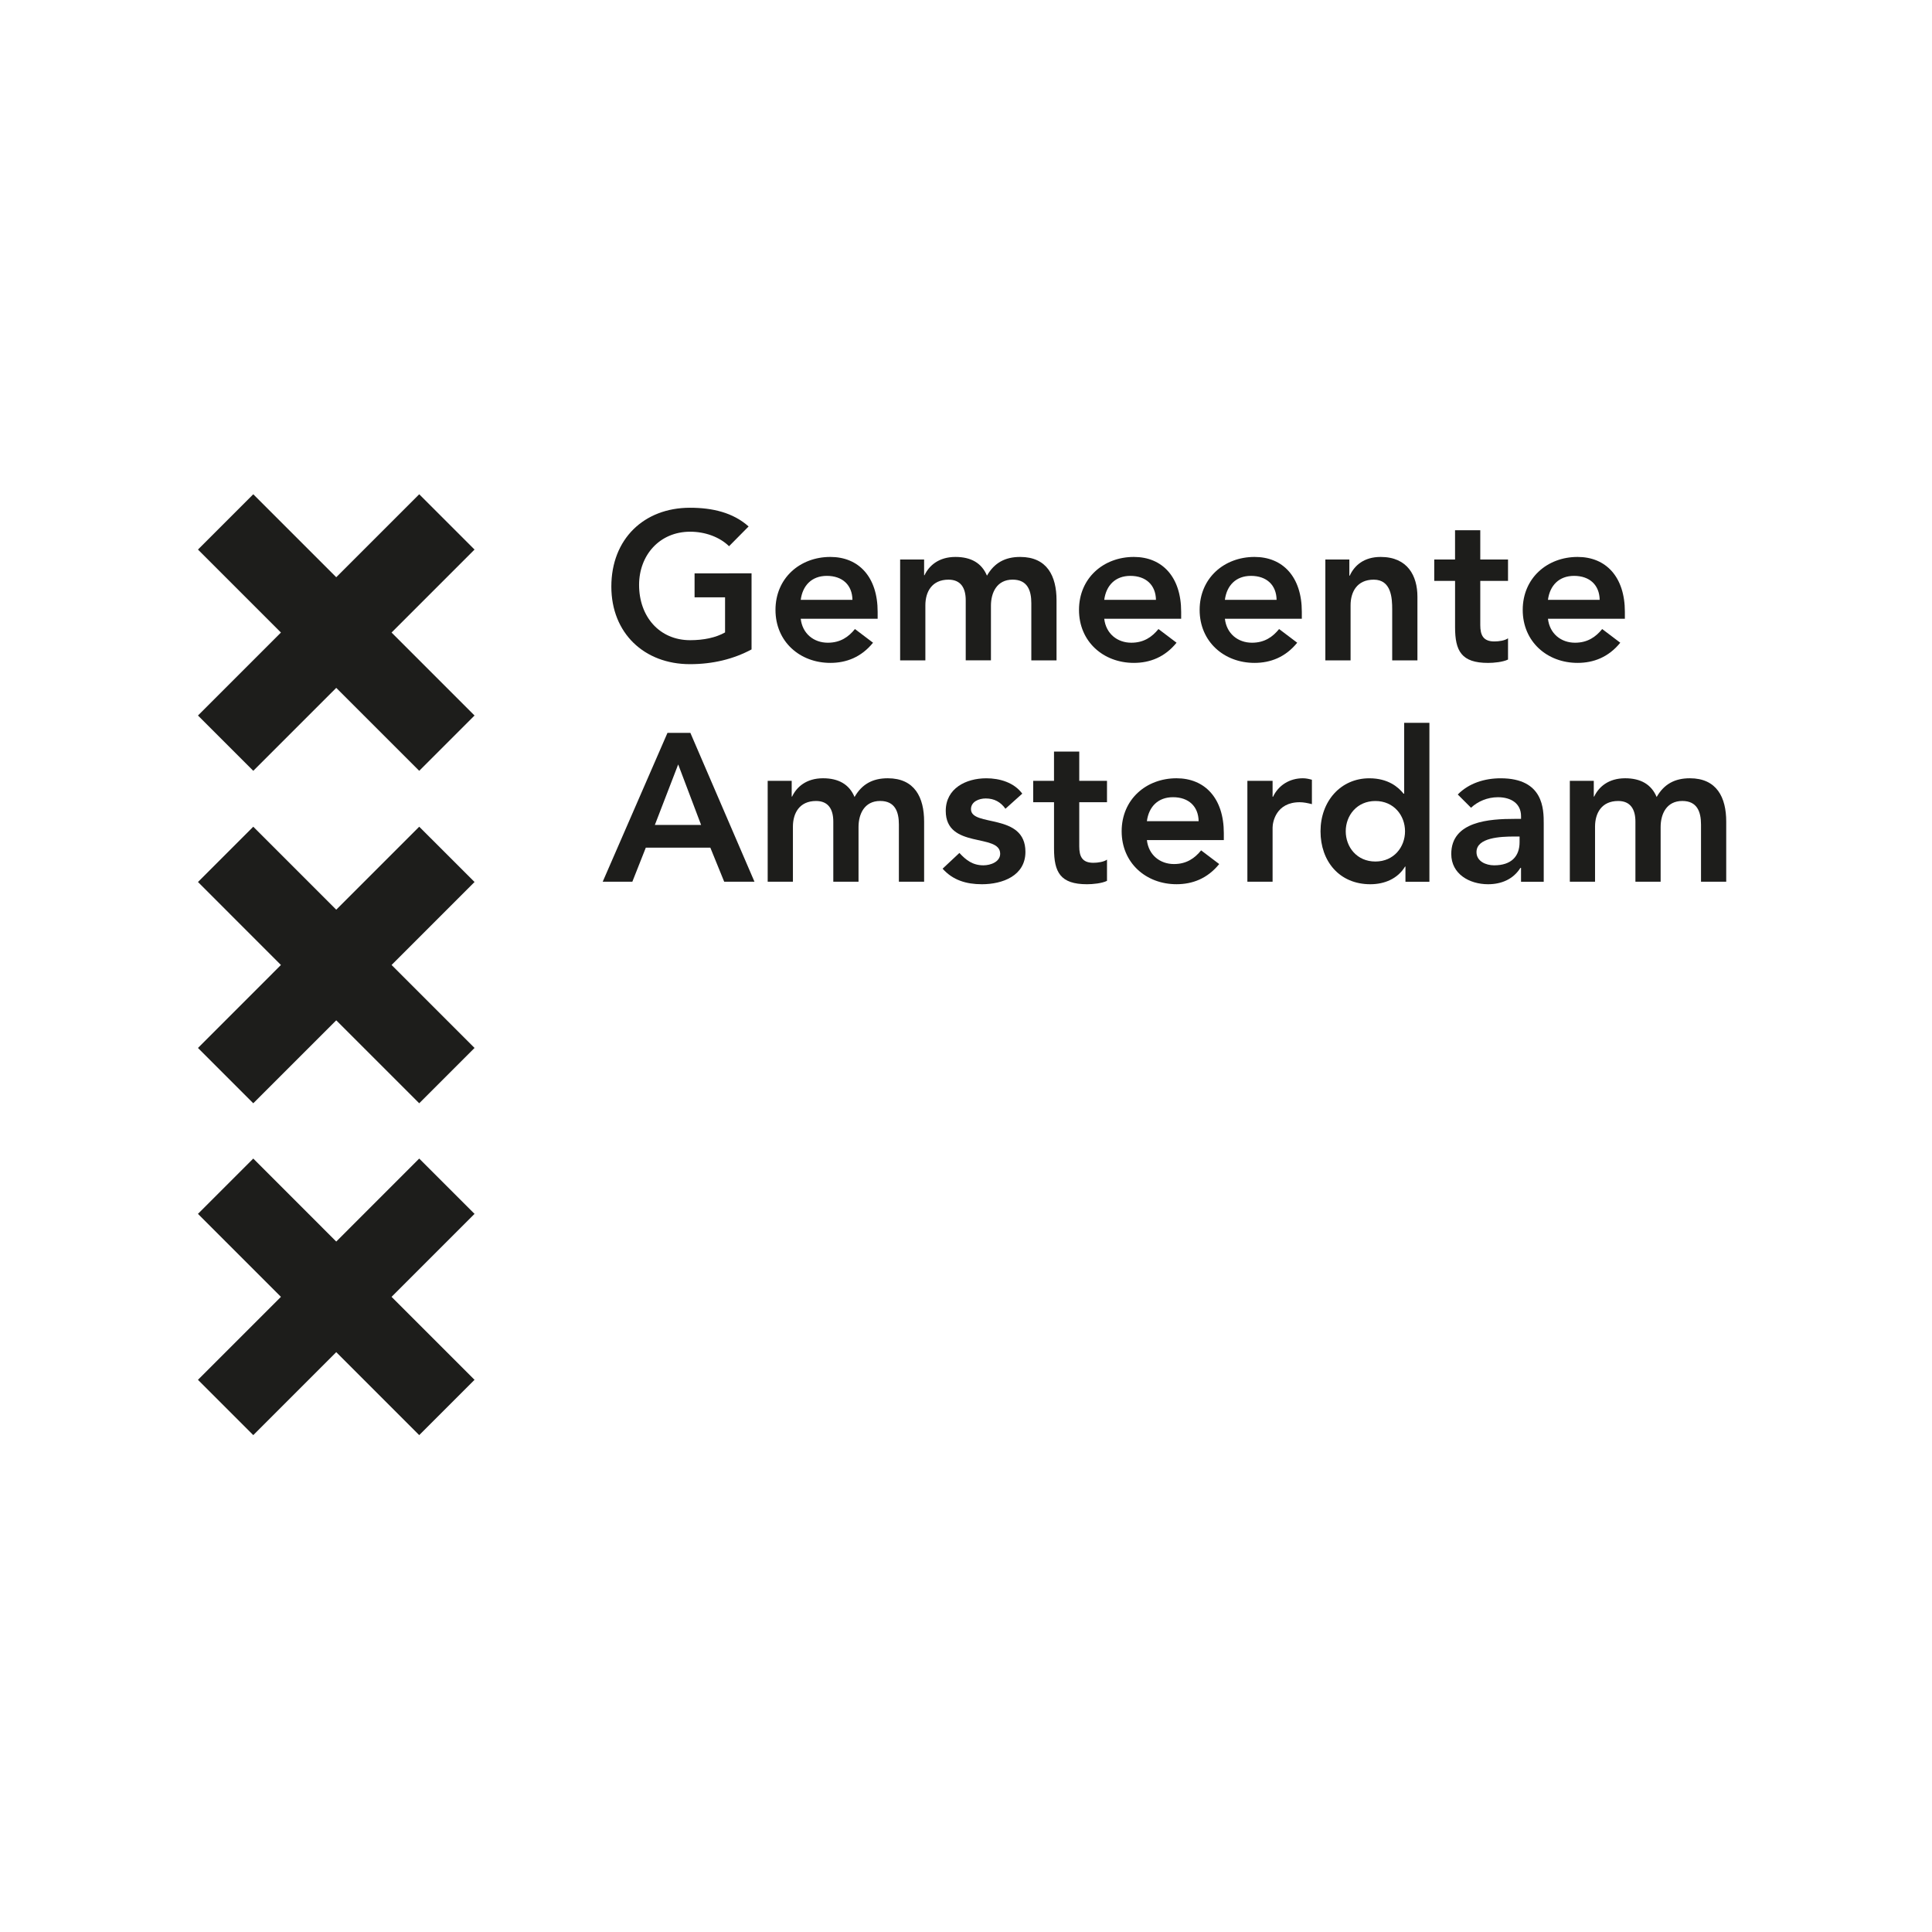 <?xml version="1.0" encoding="utf-8"?>
<!-- Generator: Adobe Illustrator 15.0.2, SVG Export Plug-In . SVG Version: 6.00 Build 0)  -->
<!DOCTYPE svg PUBLIC "-//W3C//DTD SVG 1.1//EN" "http://www.w3.org/Graphics/SVG/1.1/DTD/svg11.dtd">
<svg version="1.1" id="Layer_1" xmlns="http://www.w3.org/2000/svg" xmlns:xlink="http://www.w3.org/1999/xlink" x="0px" y="0px"
	 width="100px" height="100px" viewBox="0 0 100 100" enable-background="new 0 0 100 100" xml:space="preserve">
<g>
	<path fill="#1D1D1B" d="M38.9,33.614c-0.936,0.501-2.002,0.763-3.188,0.763c-2.372,0-4.069-1.61-4.069-4.016
		c0-2.47,1.697-4.08,4.069-4.08c1.175,0,2.23,0.251,3.036,0.968l-1.012,1.023c-0.49-0.479-1.24-0.751-2.013-0.751
		c-1.588,0-2.644,1.22-2.644,2.754c0,1.643,1.055,2.861,2.644,2.861c0.697,0,1.328-0.131,1.806-0.402v-1.817h-1.578v-1.241H38.9
		V33.614z"/>
	<path fill="#1D1D1B" d="M41.445,32.026c0.087,0.771,0.674,1.241,1.404,1.241c0.653,0,1.077-0.305,1.403-0.708l0.936,0.708
		c-0.609,0.75-1.382,1.044-2.209,1.044c-1.578,0-2.84-1.099-2.84-2.742s1.262-2.742,2.84-2.742c1.458,0,2.448,1.022,2.448,2.841
		v0.358H41.445z M44.122,31.047c-0.01-0.761-0.511-1.24-1.327-1.24c-0.772,0-1.251,0.49-1.349,1.24H44.122z"/>
	<path fill="#1D1D1B" d="M46.591,28.959h1.241v0.815h0.021c0.229-0.489,0.729-0.947,1.6-0.947c0.805,0,1.359,0.315,1.632,0.969
		c0.38-0.663,0.937-0.969,1.719-0.969c1.394,0,1.882,0.99,1.882,2.242v3.111h-1.305v-2.959c0-0.653-0.195-1.219-0.969-1.219
		c-0.816,0-1.121,0.675-1.121,1.35v2.828h-1.305v-3.111c0-0.643-0.261-1.066-0.892-1.066c-0.859,0-1.197,0.631-1.197,1.327v2.851
		h-1.306V28.959z"/>
	<path fill="#1D1D1B" d="M57.155,32.026c0.087,0.771,0.675,1.241,1.403,1.241c0.653,0,1.077-0.305,1.404-0.708l0.936,0.708
		c-0.609,0.75-1.383,1.044-2.209,1.044c-1.578,0-2.84-1.099-2.84-2.742s1.262-2.742,2.84-2.742c1.458,0,2.448,1.022,2.448,2.841
		v0.358H57.155z M59.832,31.047c-0.012-0.761-0.512-1.24-1.328-1.24c-0.771,0-1.25,0.49-1.349,1.24H59.832z"/>
	<path fill="#1D1D1B" d="M63.4,32.026c0.087,0.771,0.674,1.241,1.404,1.241c0.652,0,1.076-0.305,1.402-0.708l0.937,0.708
		c-0.609,0.75-1.382,1.044-2.209,1.044c-1.577,0-2.841-1.099-2.841-2.742s1.264-2.742,2.841-2.742c1.458,0,2.448,1.022,2.448,2.841
		v0.358H63.4z M66.076,31.047c-0.01-0.761-0.511-1.24-1.326-1.24c-0.773,0-1.252,0.49-1.35,1.24H66.076z"/>
	<path fill="#1D1D1B" d="M68.601,28.959h1.241v0.837h0.021c0.238-0.522,0.729-0.969,1.6-0.969c1.402,0,1.903,0.99,1.903,2.057v3.297
		h-1.306v-2.644c0-0.576-0.043-1.534-0.957-1.534c-0.86,0-1.197,0.631-1.197,1.327v2.851h-1.306V28.959z"/>
	<path fill="#1D1D1B" d="M74.236,30.067v-1.108h1.077v-1.513h1.306v1.513h1.436v1.108h-1.436v2.285c0,0.522,0.152,0.849,0.729,0.849
		c0.229,0,0.545-0.043,0.707-0.163v1.1c-0.271,0.13-0.729,0.174-1.033,0.174c-1.381,0-1.708-0.62-1.708-1.85v-2.395H74.236z"/>
	<path fill="#1D1D1B" d="M80.122,32.026c0.087,0.771,0.675,1.241,1.403,1.241c0.652,0,1.078-0.305,1.404-0.708l0.936,0.708
		c-0.609,0.75-1.382,1.044-2.209,1.044c-1.578,0-2.84-1.099-2.84-2.742s1.262-2.742,2.84-2.742c1.458,0,2.447,1.022,2.447,2.841
		v0.358H80.122z M82.799,31.047c-0.012-0.761-0.512-1.24-1.328-1.24c-0.771,0-1.25,0.49-1.349,1.24H82.799z"/>
</g>
<g>
	<path fill="#1D1D1B" d="M34.548,37.934h1.186l3.318,7.704h-1.567l-0.718-1.763h-3.34l-0.697,1.763h-1.534L34.548,37.934z
		 M36.289,42.699l-1.186-3.133l-1.208,3.133H36.289z"/>
	<path fill="#1D1D1B" d="M39.737,40.415h1.241v0.815H41c0.228-0.489,0.729-0.947,1.599-0.947c0.805,0,1.36,0.316,1.632,0.97
		c0.381-0.665,0.936-0.97,1.719-0.97c1.393,0,1.882,0.991,1.882,2.242v3.112h-1.306v-2.96c0-0.653-0.196-1.219-0.969-1.219
		c-0.816,0-1.12,0.675-1.12,1.35v2.829h-1.306v-3.112c0-0.643-0.261-1.066-0.893-1.066c-0.859,0-1.197,0.631-1.197,1.328v2.851
		h-1.306V40.415z"/>
	<path fill="#1D1D1B" d="M52.042,41.861c-0.25-0.349-0.577-0.533-1.022-0.533c-0.348,0-0.762,0.164-0.762,0.555
		c0,0.937,2.818,0.174,2.818,2.209c0,1.24-1.187,1.676-2.252,1.676c-0.806,0-1.502-0.207-2.035-0.805l0.87-0.815
		c0.337,0.368,0.686,0.641,1.241,0.641c0.381,0,0.869-0.185,0.869-0.599c0-1.077-2.817-0.229-2.817-2.218
		c0-1.166,1.044-1.688,2.1-1.688c0.696,0,1.437,0.219,1.86,0.795L52.042,41.861z"/>
	<path fill="#1D1D1B" d="M53.478,41.523v-1.108h1.077v-1.513h1.307v1.513h1.436v1.108h-1.436v2.285c0,0.522,0.152,0.85,0.729,0.85
		c0.229,0,0.544-0.045,0.707-0.164v1.099c-0.271,0.131-0.729,0.175-1.033,0.175c-1.383,0-1.709-0.62-1.709-1.85v-2.395H53.478z"/>
	<path fill="#1D1D1B" d="M59.363,43.483c0.088,0.771,0.676,1.24,1.404,1.24c0.652,0,1.076-0.305,1.403-0.708l0.936,0.708
		c-0.608,0.75-1.382,1.044-2.209,1.044c-1.577,0-2.84-1.099-2.84-2.741c0-1.645,1.263-2.743,2.84-2.743
		c1.458,0,2.448,1.023,2.448,2.841v0.359H59.363z M62.041,42.503c-0.012-0.761-0.512-1.24-1.328-1.24c-0.772,0-1.251,0.49-1.35,1.24
		H62.041z"/>
	<path fill="#1D1D1B" d="M64.564,40.415h1.305v0.826h0.022c0.282-0.598,0.859-0.958,1.545-0.958c0.163,0,0.315,0.034,0.468,0.077
		v1.262c-0.217-0.054-0.424-0.099-0.631-0.099c-1.229,0-1.404,1.034-1.404,1.316v2.798h-1.305V40.415z"/>
	<path fill="#1D1D1B" d="M72.746,44.854h-0.021c-0.381,0.631-1.067,0.914-1.796,0.914c-1.61,0-2.579-1.196-2.579-2.741
		c0-1.546,1.034-2.743,2.525-2.743c0.979,0,1.501,0.458,1.773,0.795h0.032v-3.666h1.306v8.226h-1.24V44.854z M71.189,44.592
		c0.958,0,1.535-0.75,1.535-1.565c0-0.816-0.577-1.567-1.535-1.567c-0.957,0-1.534,0.751-1.534,1.567
		C69.655,43.842,70.232,44.592,71.189,44.592z"/>
	<path fill="#1D1D1B" d="M78.729,44.92h-0.032c-0.37,0.587-0.979,0.848-1.676,0.848c-0.969,0-1.904-0.533-1.904-1.566
		c0-1.698,1.98-1.817,3.285-1.817h0.327v-0.141c0-0.643-0.501-0.98-1.196-0.98c-0.545,0-1.045,0.218-1.393,0.545l-0.686-0.686
		c0.576-0.588,1.392-0.839,2.219-0.839c2.23,0,2.23,1.611,2.23,2.351v3.004h-1.175V44.92z M78.653,43.298h-0.272
		c-0.718,0-1.958,0.055-1.958,0.806c0,0.479,0.489,0.685,0.913,0.685c0.893,0,1.317-0.467,1.317-1.196V43.298z"/>
	<path fill="#1D1D1B" d="M81.254,40.415h1.24v0.815h0.021c0.229-0.489,0.729-0.947,1.601-0.947c0.805,0,1.359,0.316,1.632,0.97
		c0.38-0.665,0.935-0.97,1.719-0.97c1.393,0,1.882,0.991,1.882,2.242v3.112h-1.305v-2.96c0-0.653-0.196-1.219-0.969-1.219
		c-0.816,0-1.121,0.675-1.121,1.35v2.829h-1.305v-3.112c0-0.643-0.262-1.066-0.893-1.066c-0.859,0-1.197,0.631-1.197,1.328v2.851
		h-1.305V40.415z"/>
</g>
<polygon fill="#1D1D1B" points="10.246,71.419 14.541,67.125 10.246,62.83 13.109,59.967 17.404,64.263 21.698,59.967 24.562,62.83 
	20.267,67.125 24.562,71.419 21.698,74.282 17.404,69.987 13.109,74.282 "/>
<polygon fill="#1D1D1B" points="10.247,37.035 14.541,32.74 10.247,28.445 13.109,25.583 17.404,29.877 21.699,25.583 
	24.562,28.445 20.267,32.74 24.562,37.035 21.699,39.897 17.404,35.604 13.11,39.897 "/>
<polygon fill="#1D1D1B" points="10.247,54.242 14.541,49.947 10.247,45.652 13.109,42.79 17.404,47.085 21.699,42.79 24.562,45.652 
	20.268,49.947 24.562,54.242 21.699,57.105 17.404,52.812 13.109,57.105 "/>
</svg>
